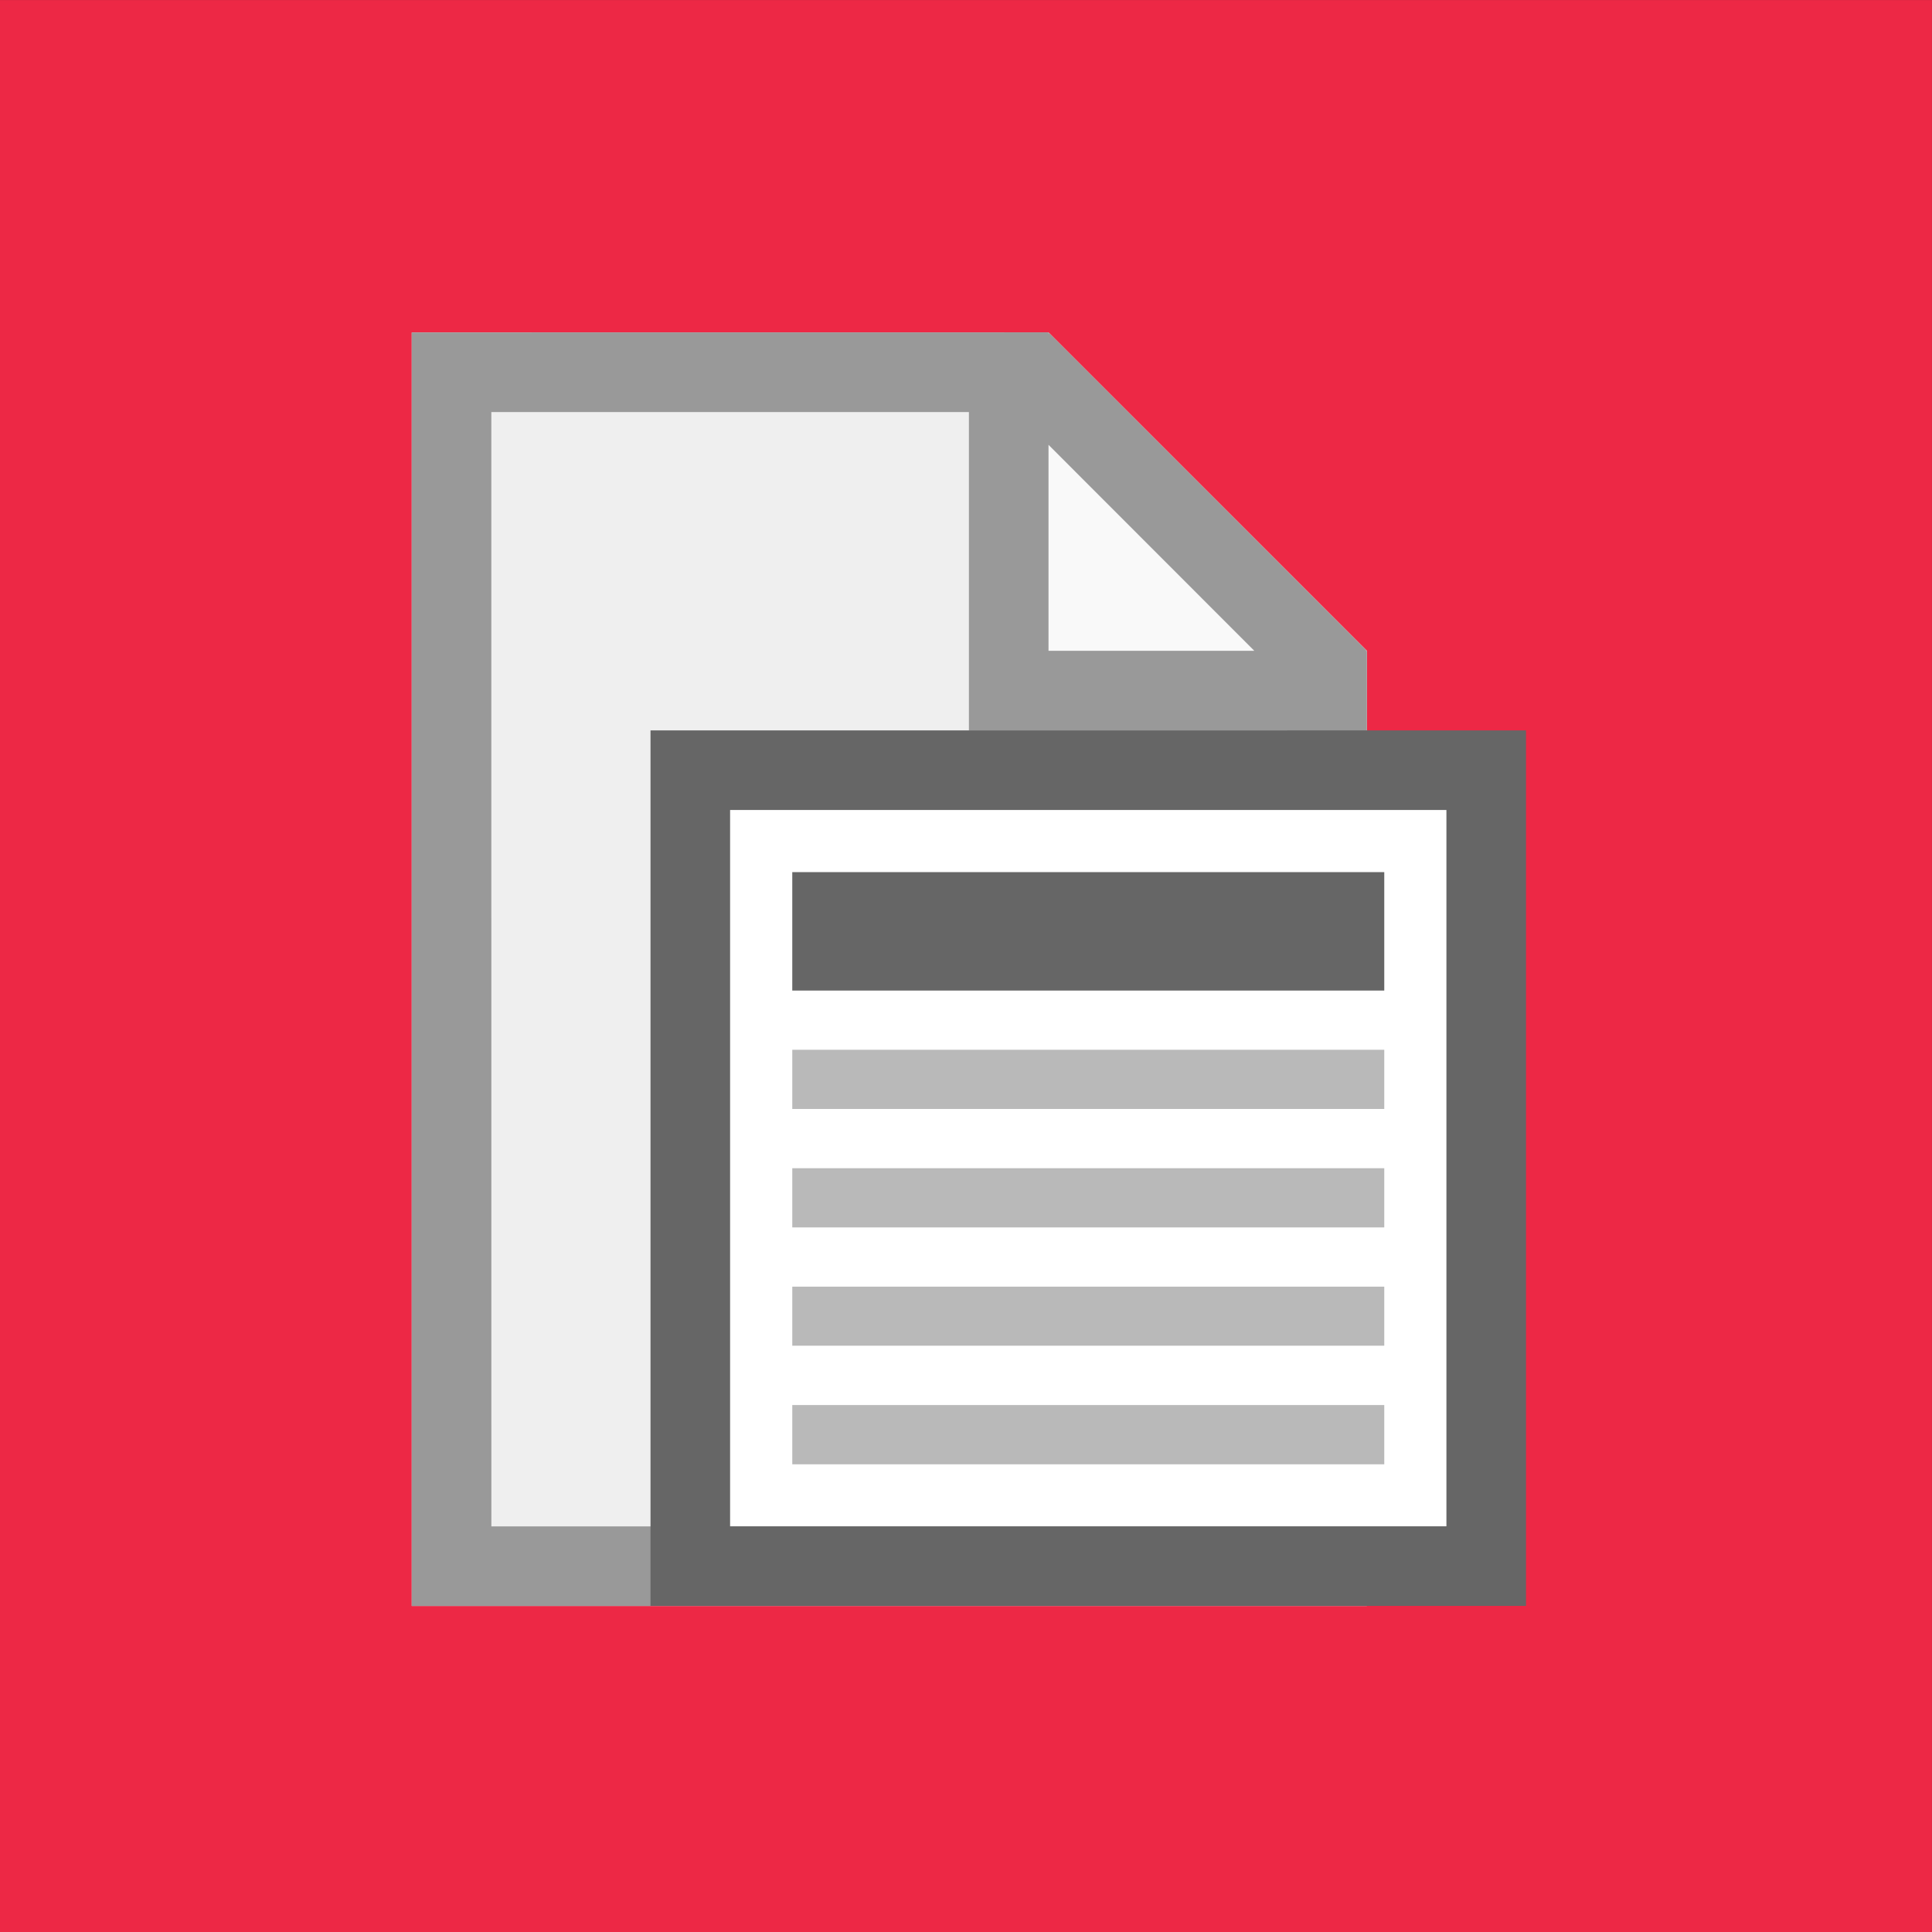 <?xml version="1.0" encoding="UTF-8" standalone="no"?>
<svg
   xmlns:dc="http://purl.org/dc/elements/1.1/"
   xmlns:cc="http://creativecommons.org/ns#"
   xmlns:rdf="http://www.w3.org/1999/02/22-rdf-syntax-ns#"
   xmlns:svg="http://www.w3.org/2000/svg"
   xmlns="http://www.w3.org/2000/svg"
   id="svg8"
   version="1.1"
   viewBox="0 0 50.649 50.649"
   height="50.649mm"
   width="50.649mm">
  <rect x="0" y="0" width="50.649" height="50.649" fill="#333333" stroke="none"/>
  <defs
     id="defs2" />
  <g
     transform="translate(-74.296,-147.949)"
     id="layer1">
    <path
       id="path5320"
       d="m 74.296,173.274 v -25.324 h 25.324 25.324 v 25.324 25.324 h -25.324 -25.324 z"
       style="fill:#ed2845;fill-opacity:1;stroke-width:0.189" />
    <g
       transform="matrix(0.886,0,0,0.886,-61.456,-2.129)"
       id="g5450">
      <path
         style="fill:#efefef;stroke-width:2.355"
         id="path2"
         d="m 165.402,179.225 v 37.682 h 28.261 v -28.261 l -9.42,-9.42 z" />
      <path
         style="opacity:0.65;fill:#ffffff;stroke-width:2.355"
         id="path4"
         d="m 184.243,188.645 v -9.42 l 9.42,9.42 z" />
      <path
         style="opacity:0.2;stroke-width:2.355"
         id="path6"
         d="m 191.309,191.001 v 11.776 l -9.421,-11.776 z" />
      <path
         style="fill:#999999;stroke-width:2.355"
         id="path8"
         d="m 165.402,179.225 v 37.682 h 28.261 v -28.261 h -0.027 l 0.009,-0.018 -9.383,-9.387 -0.018,0.018 v -0.036 z m 2.355,2.355 h 14.131 v 9.421 h 9.421 v 23.551 h -23.551 z m 16.486,0.97 6.09,6.095 h -6.09 z" />
      <g
         transform="matrix(2.355,0,0,2.355,160.692,179.225)"
         id="g16">
        <path
           style="fill:#666666"
           id="path10"
           d="M 5,5 H 16 V 16 H 5 Z" />
        <path
           style="fill:#ffffff"
           id="path12"
           d="m 6,6 h 9 v 9 H 6 Z" />
      </g>
      <g
         transform="matrix(2.355,0,0,2.355,160.737,179.467)"
         id="g3776">
        <path
           id="path30-3"
           d="m 6.762,6.678 h 7.438 v 1.488 H 6.762 Z"
           style="fill:#666666;stroke-width:0.744" />
        <path
           id="path32-6"
           d="m 6.762,8.91 h 7.438 v 0.744 H 6.762 Z m 0,1.488 h 7.438 v 0.744 H 6.762 Z m 0,1.488 H 14.2 V 12.628 H 6.762 Z m 0,1.488 h 7.438 v 0.744 H 6.762 Z"
           style="fill:#b9b9b9;stroke-width:0.744" />
      </g>
    </g>
  </g>
</svg>
